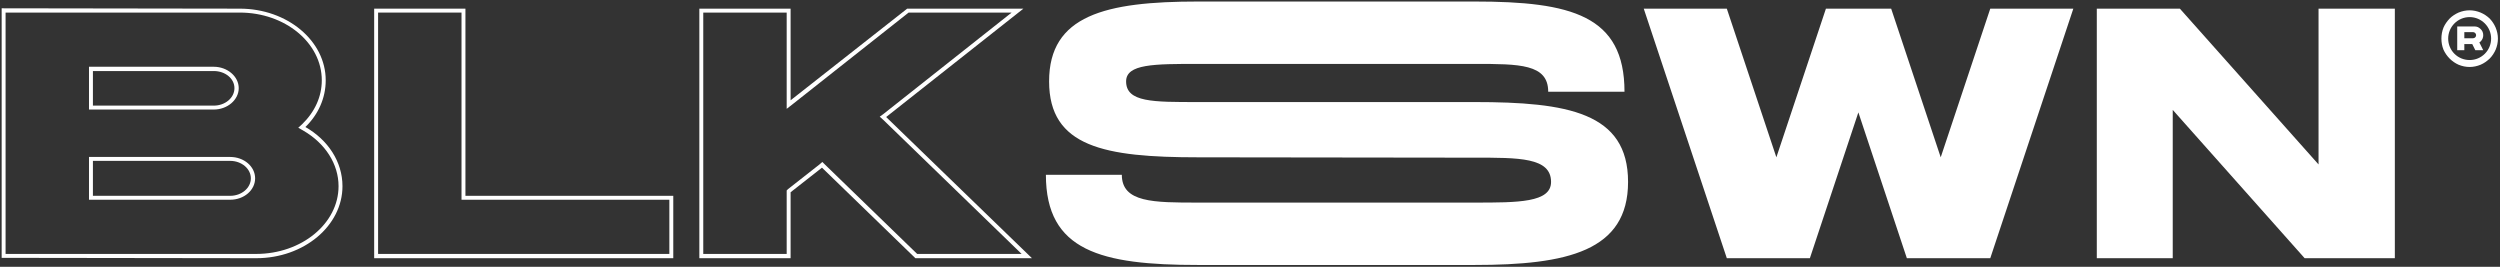 <svg width="1115" height="119" viewBox="0 0 1115 119" fill="none" xmlns="http://www.w3.org/2000/svg">
<rect x="0" y="0" width="1115" height="119" fill="#333333" stroke="none"/>
<path d="M2.487 5.608H106.95C127.143 5.608 143.52 19.123 143.52 35.818C143.52 42.973 140.499 49.81 134.775 55.375L133.026 56.965L135.252 58.237C145.11 63.961 150.993 73.183 150.993 83.041C150.993 99.736 134.457 113.251 114.264 113.251H2.487V5.608ZM39.693 48.856H95.343C101.385 48.856 106.473 44.563 106.473 39.316C106.473 34.069 101.385 29.776 95.343 29.776H39.693V48.856ZM39.693 89.083H102.657C108.858 89.083 113.787 84.79 113.787 79.543C113.787 74.296 108.858 70.003 102.657 70.003H39.693V89.083ZM0.738 115L114.264 115.159C135.57 115.159 152.742 100.69 152.742 83.041C152.742 72.07 146.223 62.371 136.206 56.647C141.93 51.082 145.269 43.768 145.269 35.818C145.269 18.169 128.097 3.859 106.95 3.859L0.738 3.7V115ZM41.442 31.684H95.343C100.431 31.684 104.565 35.023 104.565 39.316C104.565 43.609 100.431 47.107 95.343 47.107H41.442V31.684ZM41.442 71.752H102.657C107.745 71.752 111.879 75.25 111.879 79.543C111.879 83.836 107.745 87.334 102.657 87.334H41.442V71.752Z" fill="white"/>
<path d="M205.836 5.608V89.083H298.533V113.251H168.63V5.608H205.836ZM166.881 3.859V115.159H300.282V87.334H207.585V3.859H166.881Z" fill="white"/>
<path d="M451.19 5.608L394.109 50.764L392.36 52.036L393.95 53.467L455.642 113.251H409.055L367.874 73.342L366.761 72.229L365.489 73.342L351.497 84.313L350.861 84.949V113.251H313.655V5.608H350.861V48.538L353.723 46.312L405.239 5.608H451.19ZM404.603 3.859L352.61 44.722V3.859H311.906V115.159H352.61V85.744L366.602 74.773L408.26 115.159H460.253L395.222 52.195L456.437 3.859H404.603Z" fill="white"/>
<path d="M657.587 45.517H534.362C514.328 45.517 502.244 45.676 502.244 36.295C502.244 28.504 514.805 28.504 534.362 28.504H657.587C677.621 28.504 690.5 28.504 690.5 40.906H724.526C724.526 6.88 700.835 0.679 657.587 0.679H534.362C492.863 0.679 467.9 6.88 467.9 36.295C467.9 65.551 492.704 70.162 534.362 70.162L657.587 70.321C677.303 70.321 691.772 70.162 691.772 81.133C691.772 90.355 677.144 90.355 657.587 90.355H534.362C514.487 90.355 500.336 90.355 500.336 77.953H466.469C466.469 111.979 491.114 118.18 534.362 118.18H657.587C699.086 118.18 726.116 111.979 726.116 81.133C726.116 50.128 699.086 45.517 657.587 45.517Z" fill="white"/>
<path d="M887.661 3.859L865.56 70.162L843.459 3.859H814.362L792.261 70.162L770.16 3.859H733.113L770.16 115.159H807.207L828.831 50.128L850.455 115.159H887.661L924.708 3.859H887.661Z" fill="white"/>
<path d="M1034.07 3.859V73.342L972.221 3.859H935.174V115.159H969.041V49.015L1027.87 115.159H1068.1V3.859H1034.07Z" fill="white"/>
<path d="M1107.23 17.2C1107.44 16.768 1107.52 16.192 1107.52 15.688C1107.52 15.184 1107.44 14.68 1107.23 14.176C1107.01 13.672 1106.72 13.312 1106.36 12.952C1106 12.592 1105.57 12.304 1105.14 12.088C1104.64 11.872 1104.13 11.8 1103.63 11.8H1095.92V22.384H1099.09V19.648H1102.62L1103.99 22.384H1107.52L1105.79 18.928C1106 18.784 1106.22 18.64 1106.36 18.496C1106.72 18.136 1107.01 17.704 1107.23 17.2ZM1102.98 17.056H1099.09V14.32H1102.98C1103.7 14.32 1104.35 14.968 1104.35 15.688C1104.35 16.48 1103.7 17.056 1102.98 17.056ZM1113.06 12.304C1112.41 10.792 1111.55 9.496 1110.4 8.272C1109.17 7.12 1107.88 6.256 1106.36 5.608C1104.78 4.96 1103.12 4.6 1101.47 4.6C1099.74 4.6 1098.08 4.96 1096.5 5.608C1095.06 6.256 1093.69 7.12 1092.54 8.272C1091.39 9.496 1090.45 10.792 1089.8 12.304C1089.16 13.888 1088.87 15.544 1088.87 17.2C1088.87 18.928 1089.16 20.584 1089.8 22.168C1090.45 23.608 1091.39 24.976 1092.54 26.128C1093.69 27.28 1095.06 28.216 1096.5 28.864C1098.08 29.512 1099.74 29.872 1101.47 29.872C1103.12 29.872 1104.78 29.512 1106.36 28.864C1107.88 28.216 1109.17 27.28 1110.4 26.128C1111.55 24.976 1112.41 23.608 1113.06 22.168C1113.71 20.584 1114.07 18.928 1114.07 17.2C1114.07 15.544 1113.71 13.888 1113.06 12.304ZM1101.47 26.776C1096.14 26.776 1091.89 22.528 1091.89 17.2C1091.89 11.944 1096.14 7.624 1101.47 7.624C1106.72 7.624 1111.04 11.944 1111.04 17.2C1111.04 22.528 1106.72 26.776 1101.47 26.776Z" fill="white"/>
</svg>
